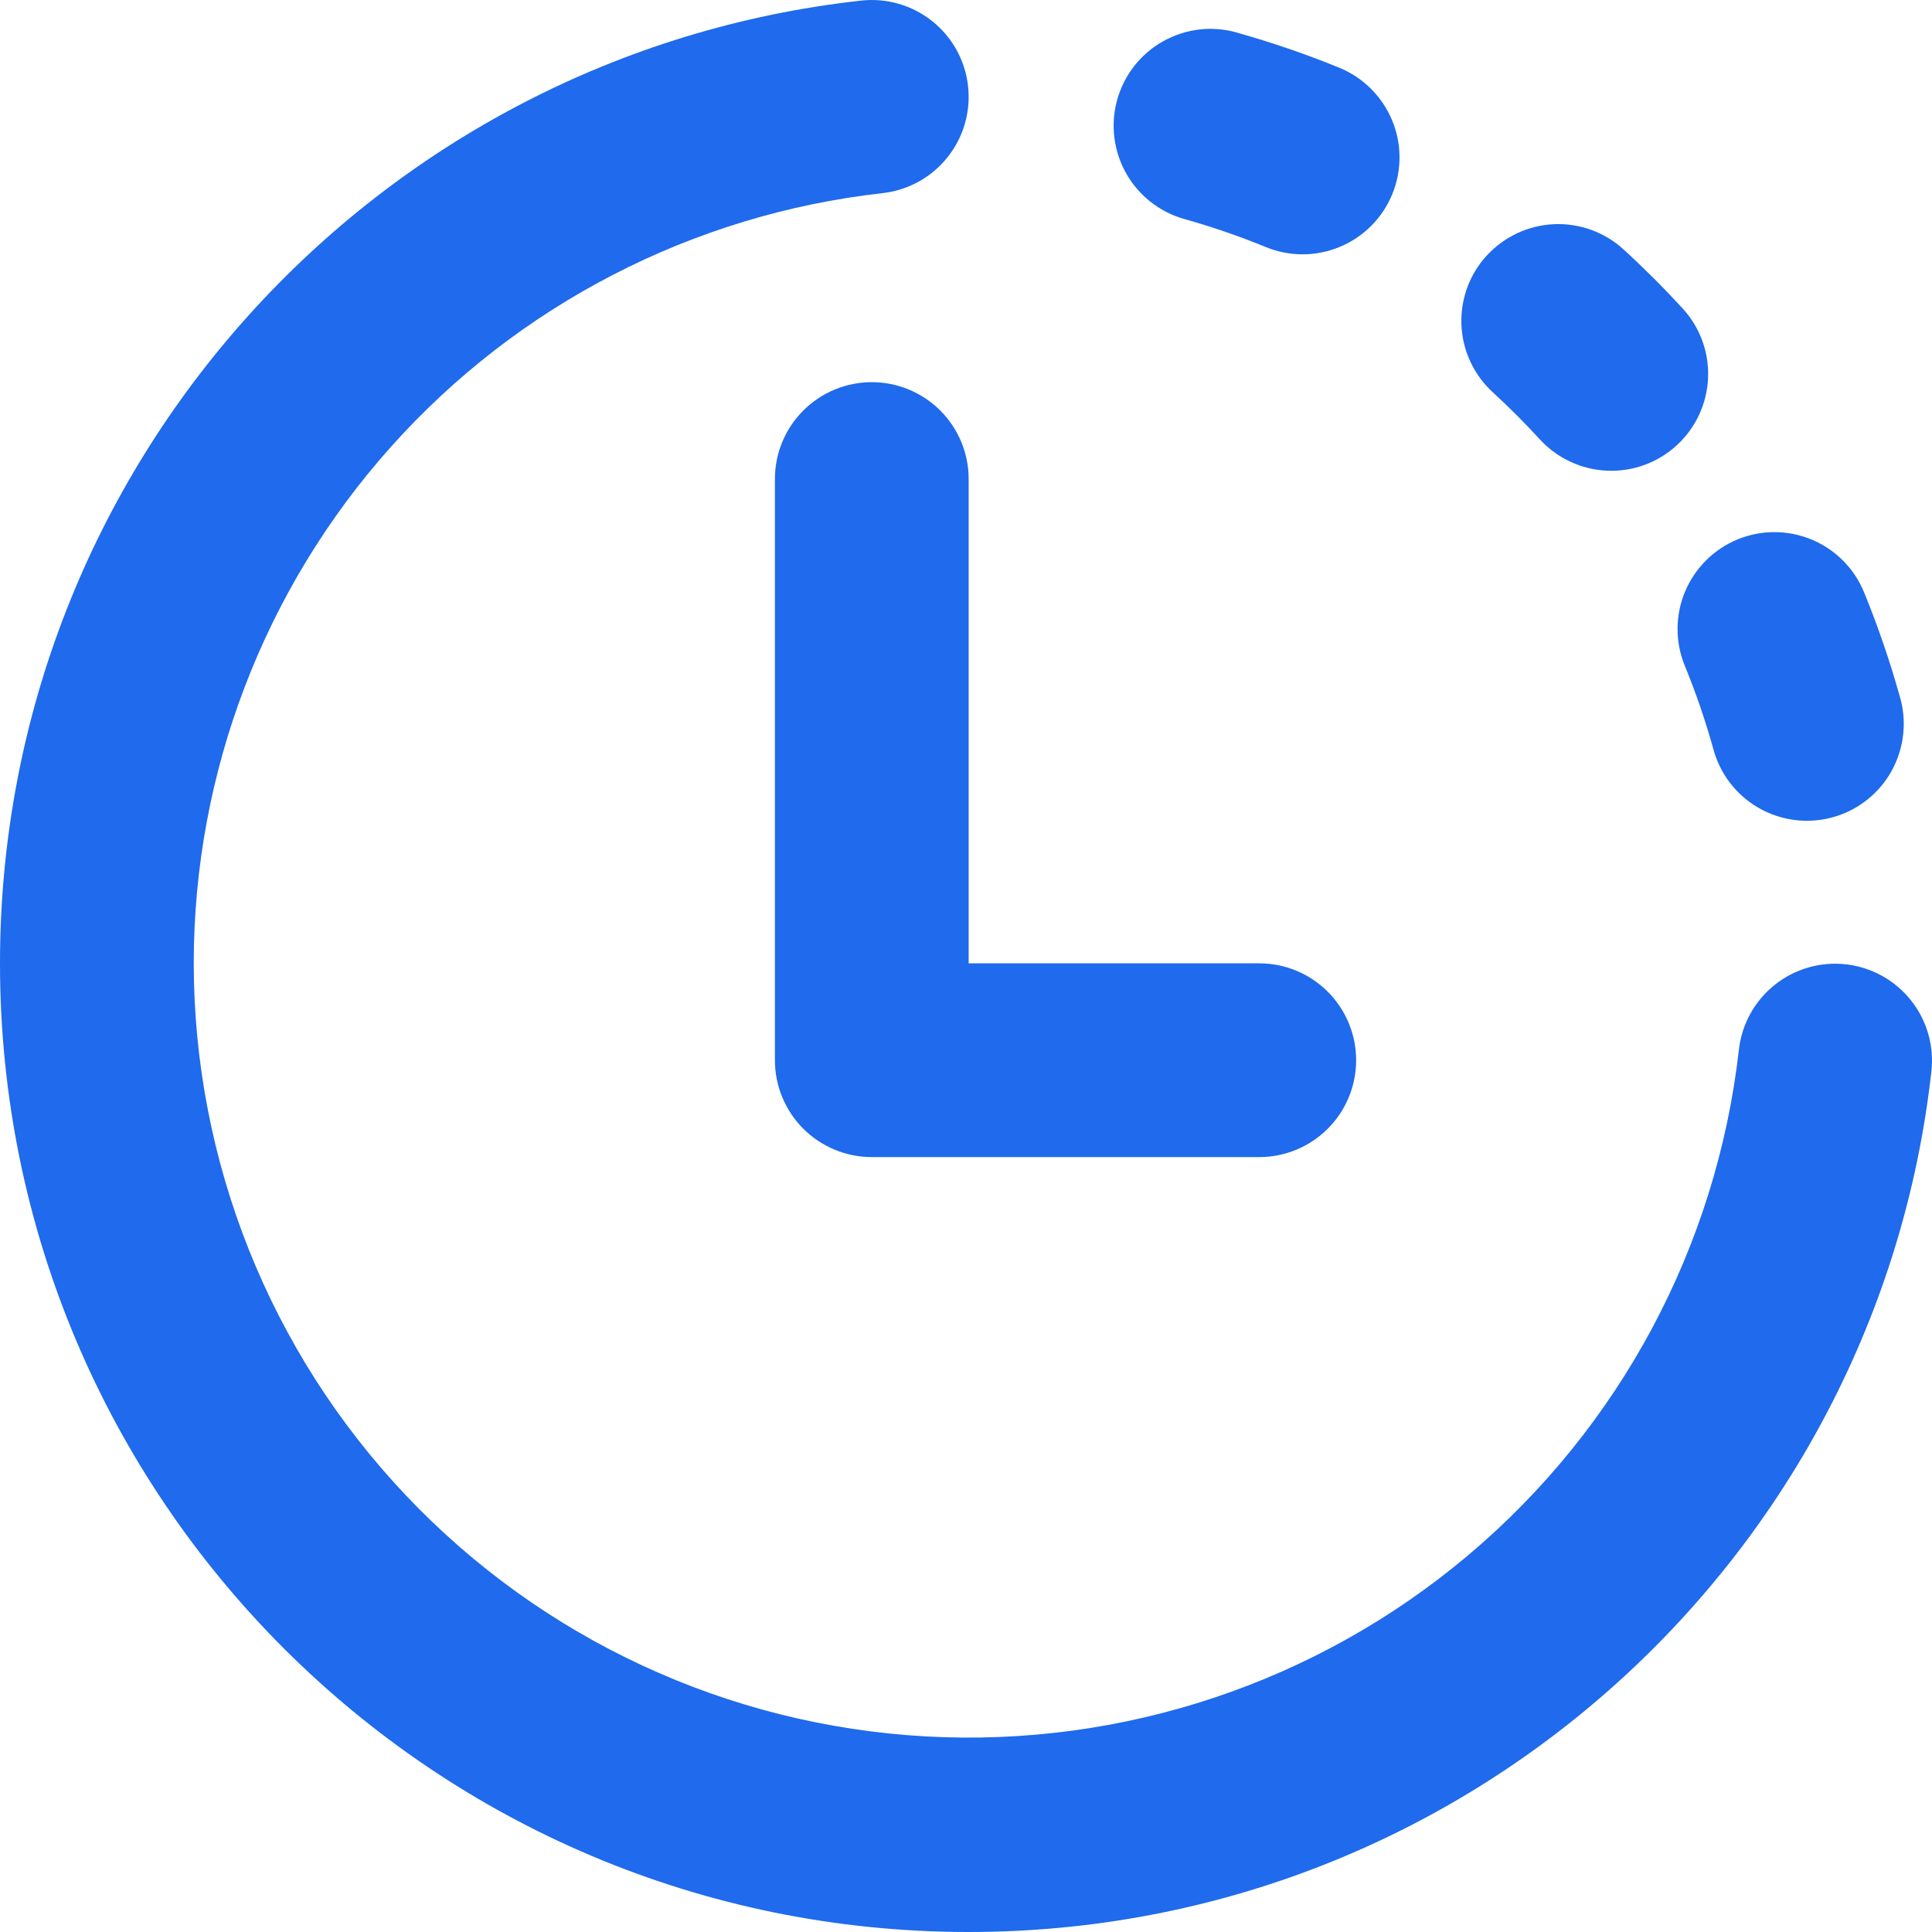 <svg width="32" height="32" viewBox="0 0 32 32" fill="none" xmlns="http://www.w3.org/2000/svg">
<path d="M14.616 3.199C15.039 3.152 15.426 2.94 15.692 2.607C15.958 2.275 16.081 1.851 16.034 1.428C15.988 1.005 15.775 0.618 15.443 0.352C15.11 0.086 14.686 -0.037 14.263 0.01C6.238 0.897 0 7.696 0 15.956C0 24.817 7.183 32 16.044 32C24.3 32 31.098 25.764 31.99 17.743C32.037 17.32 31.914 16.896 31.648 16.564C31.382 16.232 30.995 16.019 30.572 15.972C30.149 15.925 29.725 16.048 29.393 16.314C29.06 16.58 28.848 16.967 28.801 17.39C28.431 20.647 26.83 23.64 24.324 25.754C21.819 27.868 18.6 28.943 15.327 28.76C12.055 28.577 8.976 27.148 6.722 24.767C4.469 22.387 3.212 19.234 3.209 15.956C3.209 12.799 4.372 9.753 6.477 7.399C8.581 5.046 11.479 3.551 14.616 3.199Z" fill="#1f6aed"/>
<path d="M20.483 0.538C20.28 0.481 20.068 0.464 19.859 0.489C19.65 0.515 19.448 0.581 19.264 0.684C18.893 0.892 18.62 1.24 18.505 1.649C18.39 2.059 18.443 2.498 18.651 2.869C18.86 3.24 19.207 3.513 19.617 3.628C20.078 3.758 20.53 3.913 20.968 4.093C21.362 4.254 21.804 4.252 22.196 4.087C22.589 3.922 22.9 3.609 23.061 3.215C23.222 2.821 23.22 2.379 23.055 1.986C22.89 1.594 22.576 1.283 22.183 1.122C21.628 0.895 21.06 0.701 20.483 0.539V0.538Z" fill="#1f6aed"/>
<path d="M24.628 4.231C24.915 3.918 25.315 3.732 25.74 3.713C26.165 3.695 26.58 3.846 26.893 4.133C27.233 4.444 27.559 4.77 27.87 5.109C28.158 5.422 28.309 5.837 28.291 6.263C28.272 6.688 28.086 7.088 27.772 7.376C27.459 7.663 27.044 7.815 26.619 7.796C26.193 7.778 25.793 7.591 25.505 7.278C25.257 7.007 24.997 6.747 24.726 6.498C24.57 6.356 24.444 6.184 24.355 5.993C24.266 5.802 24.215 5.596 24.206 5.385C24.197 5.175 24.229 4.964 24.301 4.766C24.373 4.568 24.484 4.386 24.626 4.231H24.628Z" fill="#1f6aed"/>
<path d="M14.44 6.33C14.865 6.33 15.273 6.499 15.574 6.8C15.875 7.1 16.044 7.508 16.044 7.934V15.956H20.857C21.283 15.956 21.691 16.125 21.992 16.426C22.293 16.727 22.462 17.135 22.462 17.56C22.462 17.986 22.293 18.394 21.992 18.695C21.691 18.996 21.283 19.165 20.857 19.165H14.44C14.014 19.165 13.606 18.996 13.305 18.695C13.004 18.394 12.835 17.986 12.835 17.56V7.934C12.835 7.508 13.004 7.1 13.305 6.8C13.606 6.499 14.014 6.33 14.44 6.33Z" fill="#1f6aed"/>
<path d="M28.783 8.933C29.177 8.772 29.619 8.774 30.011 8.939C30.403 9.103 30.714 9.417 30.875 9.811C31.103 10.368 31.298 10.937 31.461 11.516C31.524 11.721 31.546 11.936 31.524 12.15C31.503 12.363 31.439 12.569 31.337 12.758C31.235 12.946 31.095 13.112 30.928 13.245C30.76 13.379 30.568 13.477 30.361 13.535C30.155 13.593 29.939 13.609 29.727 13.582C29.514 13.555 29.309 13.486 29.124 13.379C28.938 13.271 28.776 13.128 28.647 12.957C28.518 12.786 28.425 12.591 28.372 12.383C28.242 11.922 28.087 11.469 27.905 11.025C27.744 10.632 27.746 10.19 27.91 9.798C28.075 9.406 28.388 9.095 28.782 8.933H28.783Z" fill="#1f6aed"/>
</svg>
